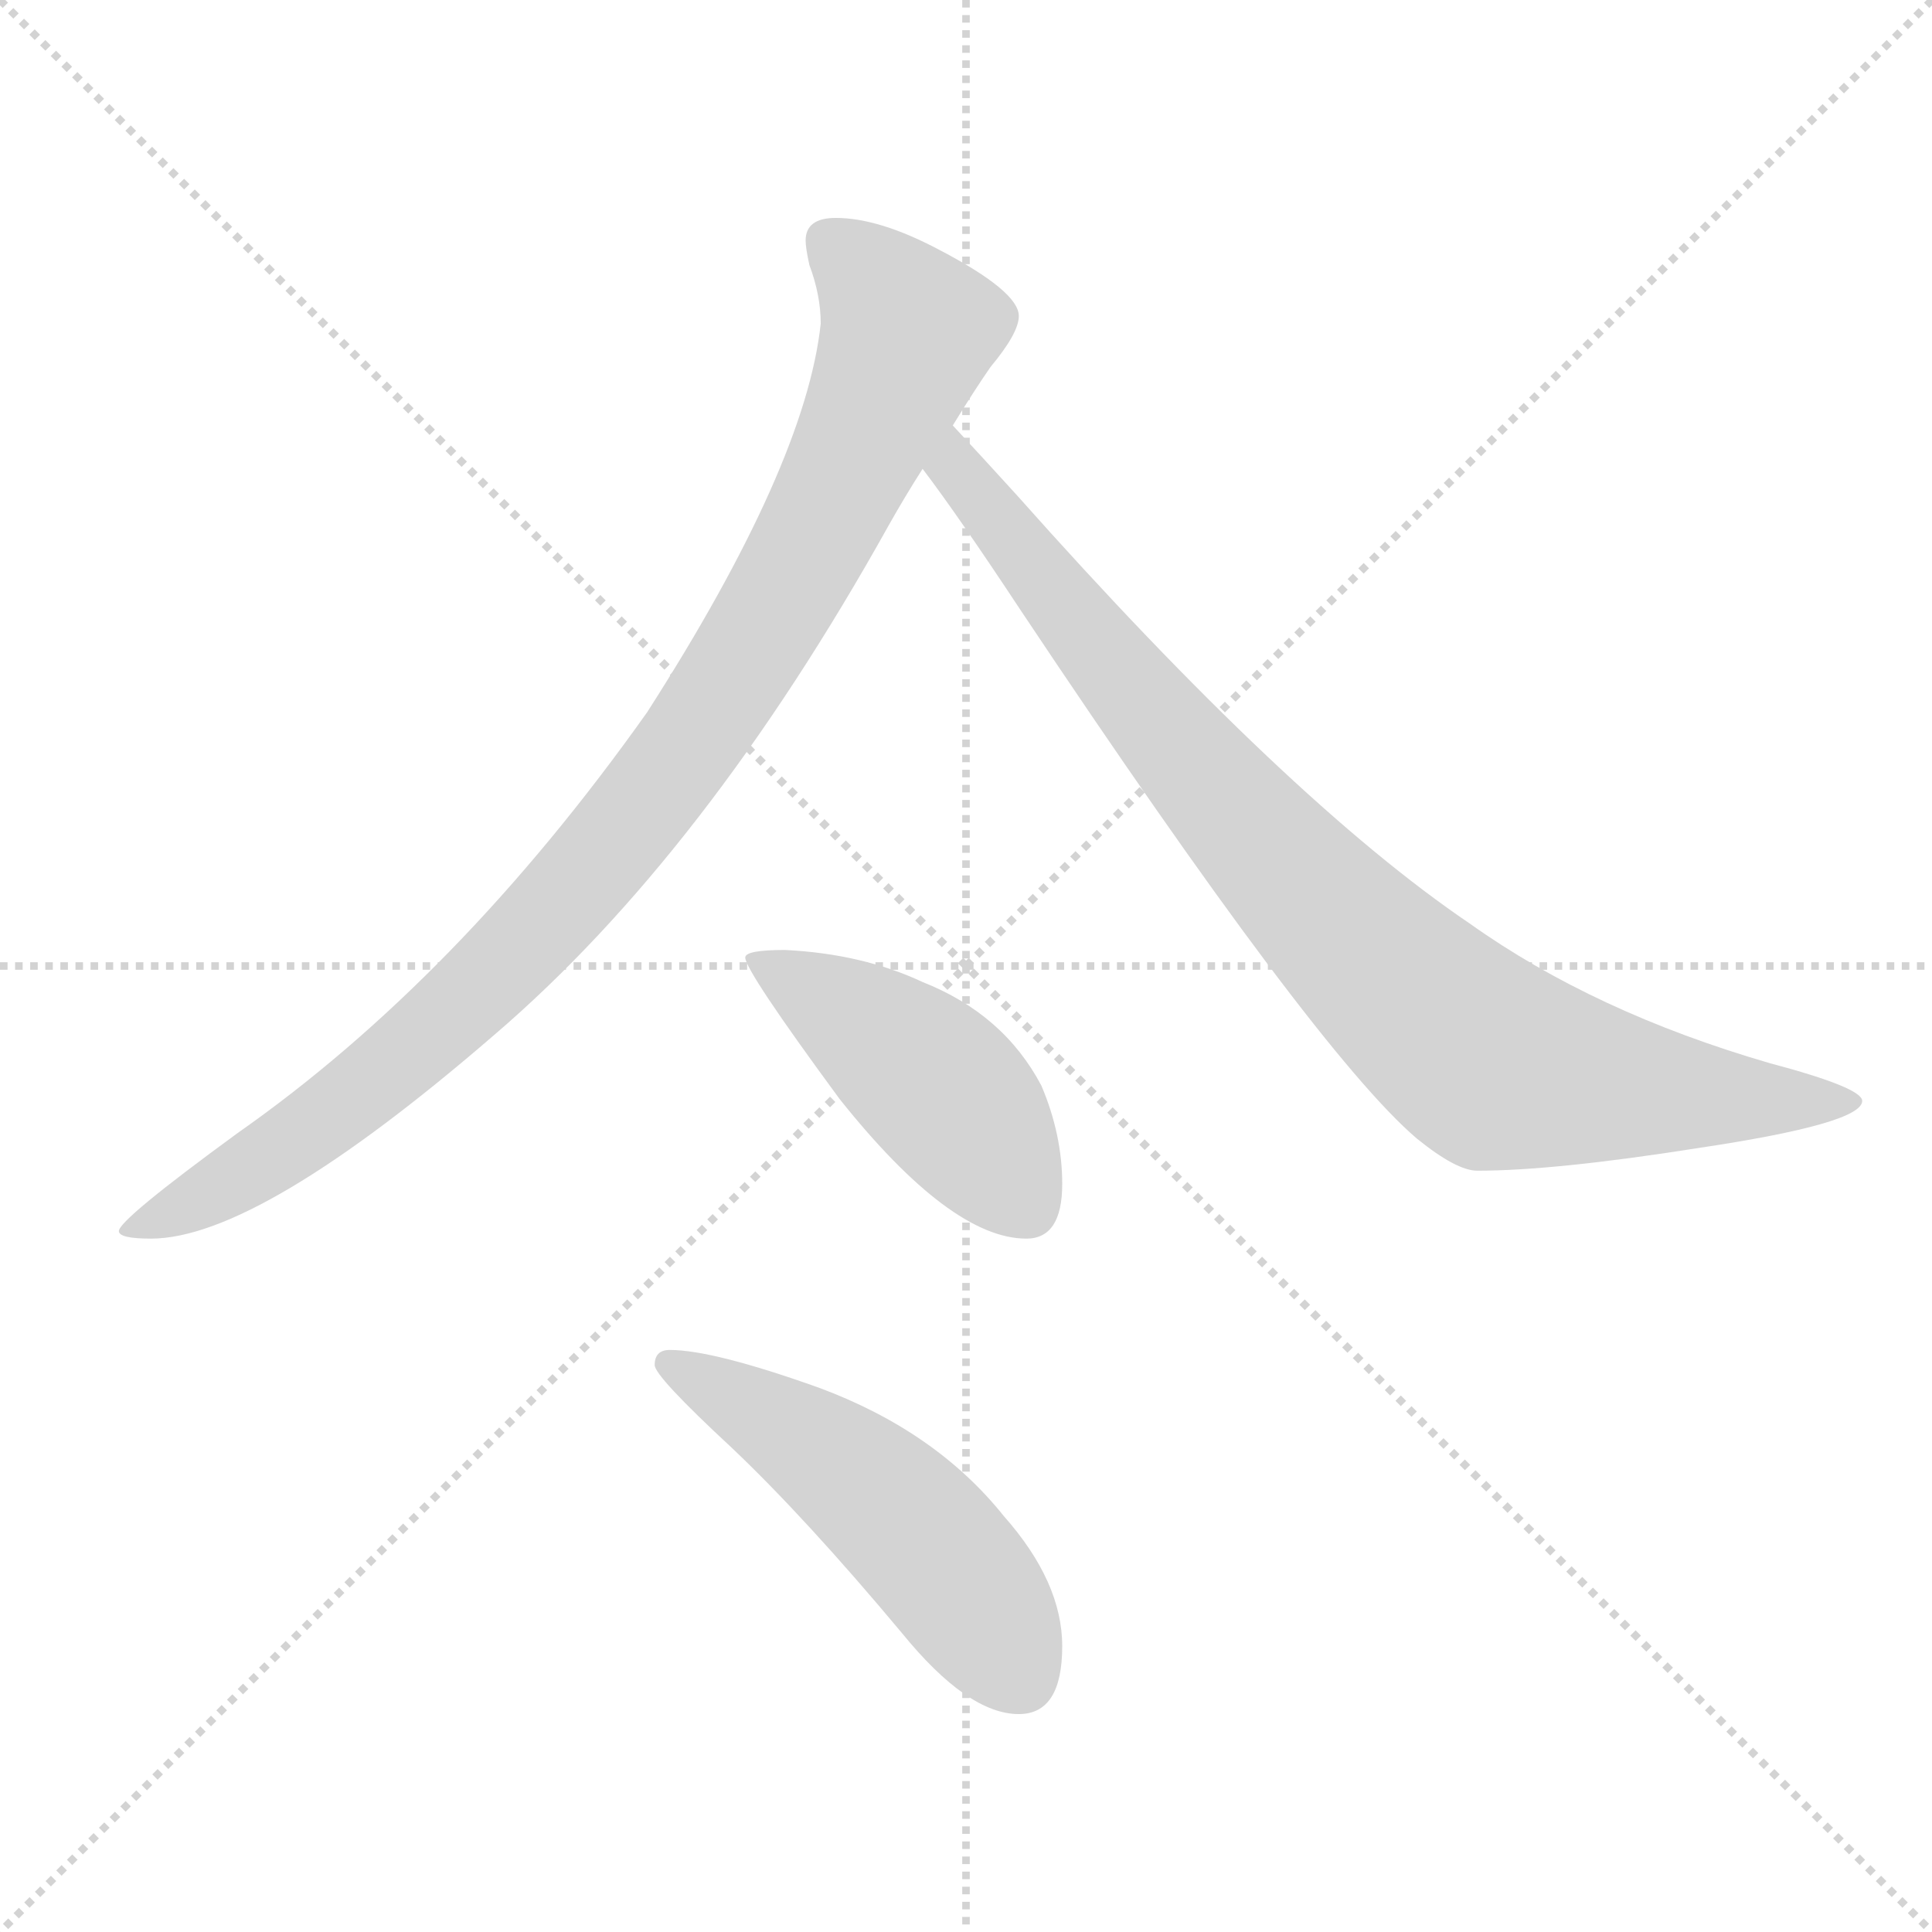 <svg xmlns="http://www.w3.org/2000/svg" version="1.1" viewBox="0 0 1024 1024">
  <g stroke="lightgray" stroke-dasharray="1,1" stroke-width="1" transform="scale(4, 4)">
    <line x1="0" y1="0" x2="256" y2="256" />
    <line x1="256" y1="0" x2="0" y2="256" />
    <line x1="128" y1="0" x2="128" y2="256" />
    <line x1="0" y1="128" x2="256" y2="128" />
  </g>
  <g transform="scale(1.0, -1.0) translate(0.0, -846.50)">
    <style type="text/css">
      
        @keyframes keyframes0 {
          from {
            stroke: blue;
            stroke-dashoffset: 967;
            stroke-width: 128;
          }
          76% {
            animation-timing-function: step-end;
            stroke: blue;
            stroke-dashoffset: 0;
            stroke-width: 128;
          }
          to {
            stroke: black;
            stroke-width: 1024;
          }
        }
        #make-me-a-hanzi-animation-0 {
          animation: keyframes0 1.037s both;
          animation-delay: 0s;
          animation-timing-function: linear;
        }
      
        @keyframes keyframes1 {
          from {
            stroke: blue;
            stroke-dashoffset: 890;
            stroke-width: 128;
          }
          74% {
            animation-timing-function: step-end;
            stroke: blue;
            stroke-dashoffset: 0;
            stroke-width: 128;
          }
          to {
            stroke: black;
            stroke-width: 1024;
          }
        }
        #make-me-a-hanzi-animation-1 {
          animation: keyframes1 0.974s both;
          animation-delay: 1.037s;
          animation-timing-function: linear;
        }
      
        @keyframes keyframes2 {
          from {
            stroke: blue;
            stroke-dashoffset: 455;
            stroke-width: 128;
          }
          60% {
            animation-timing-function: step-end;
            stroke: blue;
            stroke-dashoffset: 0;
            stroke-width: 128;
          }
          to {
            stroke: black;
            stroke-width: 1024;
          }
        }
        #make-me-a-hanzi-animation-2 {
          animation: keyframes2 0.62s both;
          animation-delay: 2.011s;
          animation-timing-function: linear;
        }
      
        @keyframes keyframes3 {
          from {
            stroke: blue;
            stroke-dashoffset: 511;
            stroke-width: 128;
          }
          62% {
            animation-timing-function: step-end;
            stroke: blue;
            stroke-dashoffset: 0;
            stroke-width: 128;
          }
          to {
            stroke: black;
            stroke-width: 1024;
          }
        }
        #make-me-a-hanzi-animation-3 {
          animation: keyframes3 0.666s both;
          animation-delay: 2.632s;
          animation-timing-function: linear;
        }
      
    </style>
    
      <path d="M 443 731 Q 427 731 427 719 Q 427 715 429 706 Q 435 690 435 675 Q 427 600 343 469 Q 243 328 126 246 Q 63 200 63 194 Q 63 190 80 190 Q 137 190 262 298 Q 374 394 471 568 Q 480 584 489 598 L 505 621 Q 516 639 525 652 Q 540 670 540 679 Q 540 692 498 714 Q 466 731 443 731 Z" fill="lightgray" />
    
      <path d="M 489 598 Q 508 573 541 523 Q 697 289 751 243 Q 772 226 783 226 Q 824 226 900 238 Q 987 251 987 263 Q 987 270 938 283 Q 845 310 779 357 Q 683 422 539 584 Q 519 606 505 621 C 485 643 471 622 489 598 Z" fill="lightgray" />
    
      <path d="M 416 343 Q 395 343 395 339 Q 395 332 445 264 Q 504 190 544 190 Q 563 190 563 219 Q 563 245 552 271 Q 532 309 489 326 Q 457 341 416 343 Z" fill="lightgray" />
    
      <path d="M 355 131 Q 347 131 347 123 Q 347 117 388 79 Q 427 42 478 -19 Q 513 -62 540 -62 Q 563 -62 563 -26 Q 563 8 532 43 Q 496 88 434 111 Q 378 131 355 131 Z" fill="lightgray" />
    
    
      <clipPath id="make-me-a-hanzi-clip-0">
        <path d="M 443 731 Q 427 731 427 719 Q 427 715 429 706 Q 435 690 435 675 Q 427 600 343 469 Q 243 328 126 246 Q 63 200 63 194 Q 63 190 80 190 Q 137 190 262 298 Q 374 394 471 568 Q 480 584 489 598 L 505 621 Q 516 639 525 652 Q 540 670 540 679 Q 540 692 498 714 Q 466 731 443 731 Z" />
      </clipPath>
      <path clip-path="url(#make-me-a-hanzi-clip-0)" d="M 440 719 L 481 671 L 413 528 L 354 436 L 280 348 L 222 293 L 138 230 L 66 194" fill="none" id="make-me-a-hanzi-animation-0" stroke-dasharray="839 1678" stroke-linecap="round" />
    
      <clipPath id="make-me-a-hanzi-clip-1">
        <path d="M 489 598 Q 508 573 541 523 Q 697 289 751 243 Q 772 226 783 226 Q 824 226 900 238 Q 987 251 987 263 Q 987 270 938 283 Q 845 310 779 357 Q 683 422 539 584 Q 519 606 505 621 C 485 643 471 622 489 598 Z" />
      </clipPath>
      <path clip-path="url(#make-me-a-hanzi-clip-1)" d="M 504 613 L 507 599 L 529 569 L 623 451 L 699 366 L 781 290 L 792 282 L 851 271 L 983 263" fill="none" id="make-me-a-hanzi-animation-1" stroke-dasharray="762 1524" stroke-linecap="round" />
    
      <clipPath id="make-me-a-hanzi-clip-2">
        <path d="M 416 343 Q 395 343 395 339 Q 395 332 445 264 Q 504 190 544 190 Q 563 190 563 219 Q 563 245 552 271 Q 532 309 489 326 Q 457 341 416 343 Z" />
      </clipPath>
      <path clip-path="url(#make-me-a-hanzi-clip-2)" d="M 399 338 L 436 318 L 494 274 L 545 207" fill="none" id="make-me-a-hanzi-animation-2" stroke-dasharray="327 654" stroke-linecap="round" />
    
      <clipPath id="make-me-a-hanzi-clip-3">
        <path d="M 355 131 Q 347 131 347 123 Q 347 117 388 79 Q 427 42 478 -19 Q 513 -62 540 -62 Q 563 -62 563 -26 Q 563 8 532 43 Q 496 88 434 111 Q 378 131 355 131 Z" />
      </clipPath>
      <path clip-path="url(#make-me-a-hanzi-clip-3)" d="M 354 124 L 417 90 L 463 56 L 506 11 L 541 -42" fill="none" id="make-me-a-hanzi-animation-3" stroke-dasharray="383 766" stroke-linecap="round" />
    
  </g>
</svg>